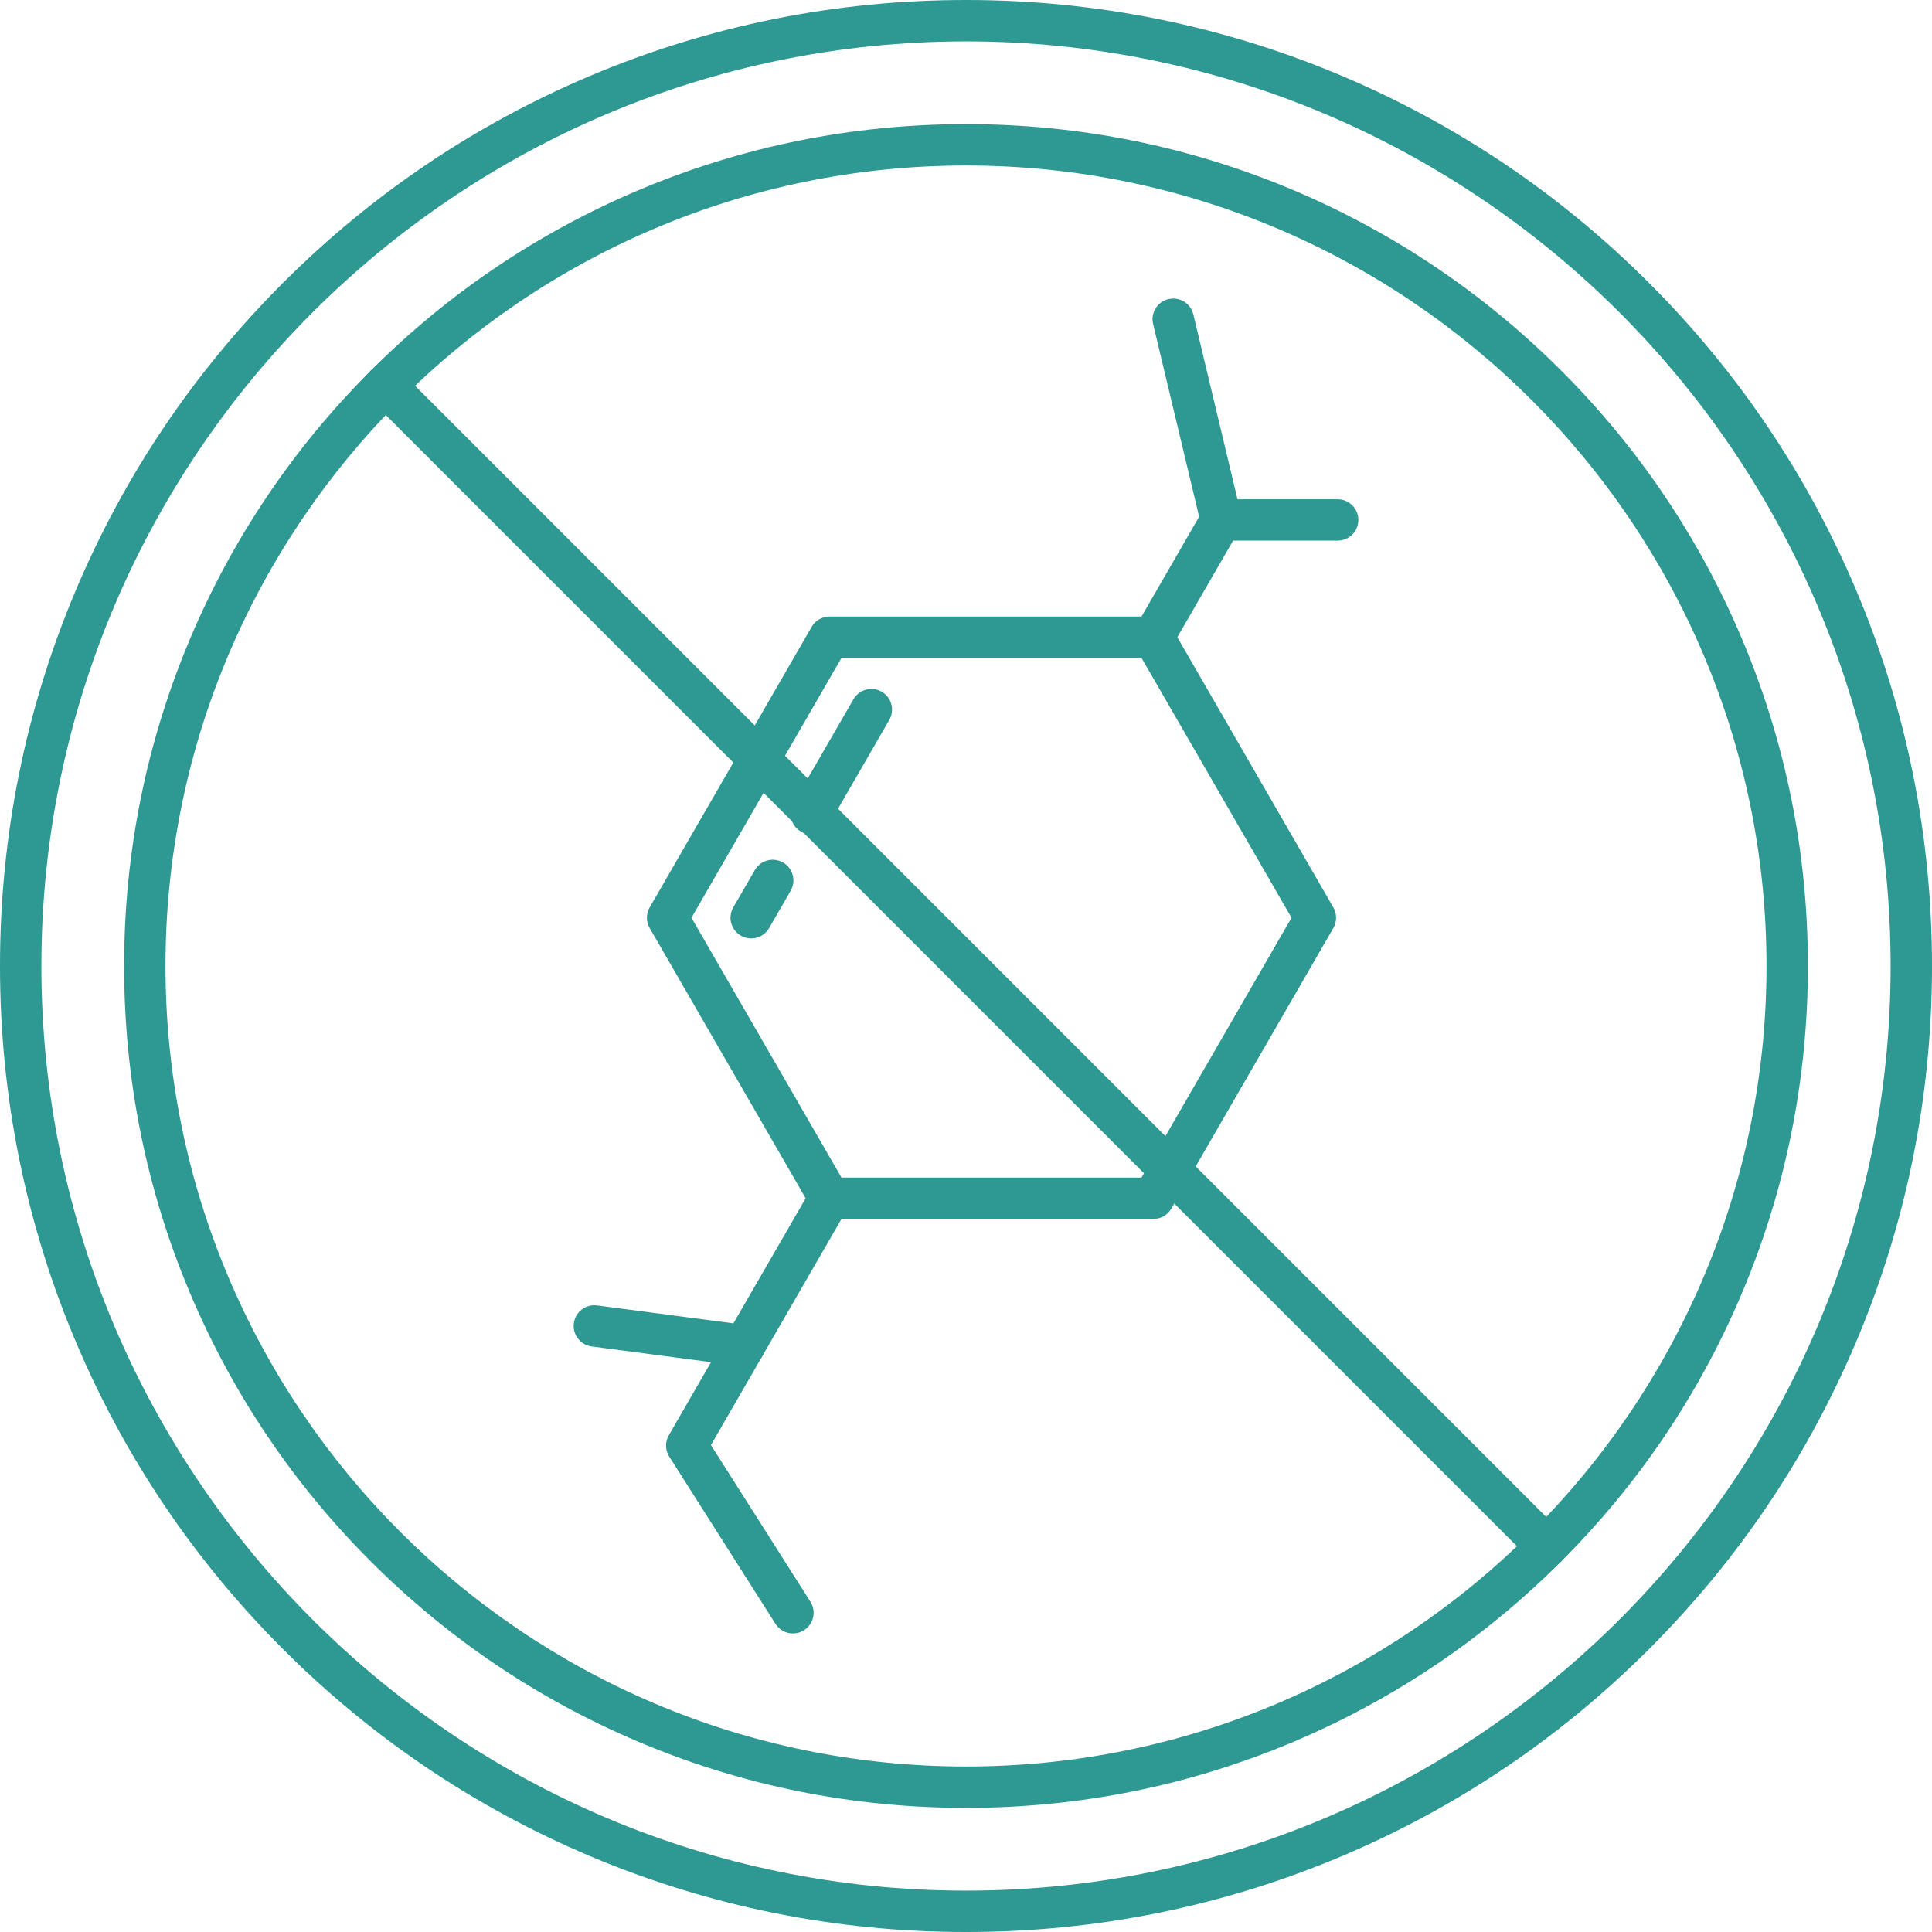 <svg xmlns="http://www.w3.org/2000/svg" xmlns:xlink="http://www.w3.org/1999/xlink" width="500" zoomAndPan="magnify" viewBox="0 0 375 375" height="500" preserveAspectRatio="xMidYMid meet" version="1.0"><path fill="#2e9892" d="M 187.5 8.031 C 88.539 8.031 8.031 88.539 8.031 187.5 C 8.031 286.461 88.539 366.969 187.5 366.969 C 286.461 366.969 366.969 286.461 366.969 187.5 C 366.969 88.539 286.461 8.031 187.5 8.031 Z M 187.5 375 C 162.191 375 137.633 370.039 114.516 360.266 C 92.188 350.816 72.137 337.301 54.918 320.082 C 37.699 302.863 24.18 282.812 14.734 260.484 C 4.957 237.367 0 212.809 0 187.5 C 0 162.191 4.957 137.633 14.734 114.516 C 24.18 92.188 37.699 72.137 54.918 54.918 C 72.137 37.699 92.188 24.18 114.516 14.734 C 137.633 4.961 162.191 0 187.5 0 C 212.809 0 237.367 4.961 260.484 14.734 C 282.812 24.18 302.863 37.699 320.082 54.918 C 337.301 72.137 350.82 92.188 360.266 114.516 C 370.039 137.633 375 162.191 375 187.5 C 375 212.809 370.039 237.367 360.266 260.484 C 350.82 282.812 337.301 302.863 320.082 320.082 C 302.863 337.301 282.812 350.816 260.484 360.266 C 237.367 370.039 212.809 375 187.5 375 " fill-opacity="1" fill-rule="nonzero"/><path fill="#2e9892" d="M 187.5 32.121 C 101.824 32.121 32.121 101.824 32.121 187.5 C 32.121 273.176 101.824 342.879 187.5 342.879 C 273.176 342.879 342.879 273.176 342.879 187.5 C 342.879 101.824 273.176 32.121 187.5 32.121 Z M 187.5 350.91 C 165.441 350.91 144.039 346.59 123.891 338.066 C 104.434 329.836 86.957 318.055 71.953 303.047 C 56.945 288.043 45.164 270.566 36.934 251.109 C 28.41 230.957 24.09 209.559 24.09 187.5 C 24.09 165.441 28.41 144.043 36.934 123.891 C 45.164 104.434 56.945 86.957 71.953 71.953 C 86.957 56.945 104.434 45.164 123.891 36.934 C 144.039 28.41 165.441 24.09 187.5 24.09 C 209.559 24.09 230.957 28.41 251.109 36.934 C 270.566 45.164 288.043 56.945 303.047 71.953 C 318.055 86.957 329.836 104.434 338.066 123.891 C 346.59 144.043 350.91 165.441 350.91 187.5 C 350.91 209.559 346.59 230.957 338.066 251.109 C 329.836 270.566 318.055 288.043 303.047 303.047 C 288.043 318.055 270.566 329.836 251.109 338.066 C 230.957 346.59 209.559 350.91 187.5 350.91 " fill-opacity="1" fill-rule="nonzero"/><path fill="#2e9892" d="M 300.207 304.223 C 299.188 304.223 298.156 303.836 297.371 303.051 L 71.949 77.629 C 70.383 76.059 70.383 73.52 71.949 71.949 C 73.52 70.383 76.059 70.383 77.629 71.949 L 303.051 297.371 C 304.617 298.941 304.617 301.48 303.051 303.051 C 302.266 303.836 301.238 304.223 300.207 304.223 " fill-opacity="1" fill-rule="nonzero"/><path fill="#2e9892" d="M 163.332 228.566 L 221.566 228.566 L 250.684 178.133 L 221.566 127.699 L 163.332 127.699 L 134.215 178.133 Z M 223.883 236.598 L 161.016 236.598 C 159.582 236.598 158.254 235.832 157.539 234.59 L 126.105 180.141 C 125.387 178.898 125.387 177.371 126.105 176.125 L 157.539 121.676 C 158.254 120.438 159.582 119.672 161.016 119.672 L 223.883 119.672 C 225.32 119.672 226.645 120.438 227.359 121.676 L 258.797 176.125 C 259.512 177.371 259.512 178.898 258.797 180.141 L 227.359 234.59 C 226.645 235.832 225.32 236.598 223.883 236.598 " fill-opacity="1" fill-rule="nonzero"/><path fill="#2e9892" d="M 157.461 161.953 C 156.781 161.953 156.094 161.781 155.461 161.414 C 153.539 160.305 152.883 157.848 153.992 155.93 L 165.652 135.73 C 166.762 133.812 169.215 133.152 171.137 134.262 C 173.055 135.371 173.715 137.828 172.605 139.746 L 160.945 159.945 C 160.203 161.23 158.852 161.953 157.461 161.953 " fill-opacity="1" fill-rule="nonzero"/><path fill="#2e9892" d="M 145.801 182.148 C 145.121 182.148 144.43 181.977 143.801 181.609 C 141.879 180.504 141.223 178.051 142.328 176.125 L 146.512 168.883 C 147.621 166.965 150.074 166.305 151.996 167.414 C 153.914 168.523 154.574 170.98 153.465 172.898 L 149.285 180.141 C 148.539 181.43 147.191 182.148 145.801 182.148 " fill-opacity="1" fill-rule="nonzero"/><path fill="#2e9892" d="M 153.91 317.051 C 152.582 317.051 151.281 316.395 150.516 315.188 L 129.91 282.738 C 129.105 281.473 129.074 279.871 129.82 278.582 L 157.496 230.648 C 158.18 229.406 159.5 228.566 161.016 228.566 C 163.234 228.566 165.031 230.359 165.031 232.574 C 165.031 233.285 164.848 233.977 164.492 234.59 L 137.992 280.488 L 157.297 310.883 C 158.484 312.754 157.93 315.234 156.059 316.426 C 155.391 316.852 154.645 317.051 153.91 317.051 " fill-opacity="1" fill-rule="nonzero"/><path fill="#2e9892" d="M 223.879 127.699 C 223.199 127.699 222.508 127.527 221.875 127.164 C 219.957 126.055 219.297 123.598 220.406 121.676 L 233.551 98.91 C 234.66 96.988 237.117 96.332 239.035 97.441 C 240.957 98.547 241.613 101.004 240.504 102.926 L 227.359 125.691 C 226.617 126.98 225.27 127.699 223.879 127.699 " fill-opacity="1" fill-rule="nonzero"/><path fill="#2e9892" d="M 259.637 104.934 L 237.027 104.934 C 235.172 104.934 233.555 103.66 233.125 101.852 L 223.816 62.895 C 223.301 60.738 224.629 58.574 226.789 58.059 C 228.941 57.543 231.109 58.871 231.625 61.027 L 240.195 96.906 L 259.637 96.906 C 261.855 96.906 263.652 98.699 263.652 100.922 C 263.652 103.137 261.855 104.934 259.637 104.934 " fill-opacity="1" fill-rule="nonzero"/><path fill="#2e9892" d="M 144.5 265.215 C 144.324 265.215 144.148 265.203 143.969 265.176 L 114.84 261.344 C 112.641 261.055 111.094 259.039 111.383 256.84 C 111.672 254.637 113.691 253.098 115.887 253.383 L 145.02 257.215 C 147.215 257.504 148.762 259.523 148.477 261.723 C 148.207 263.742 146.484 265.215 144.5 265.215 " fill-opacity="1" fill-rule="nonzero"/></svg>